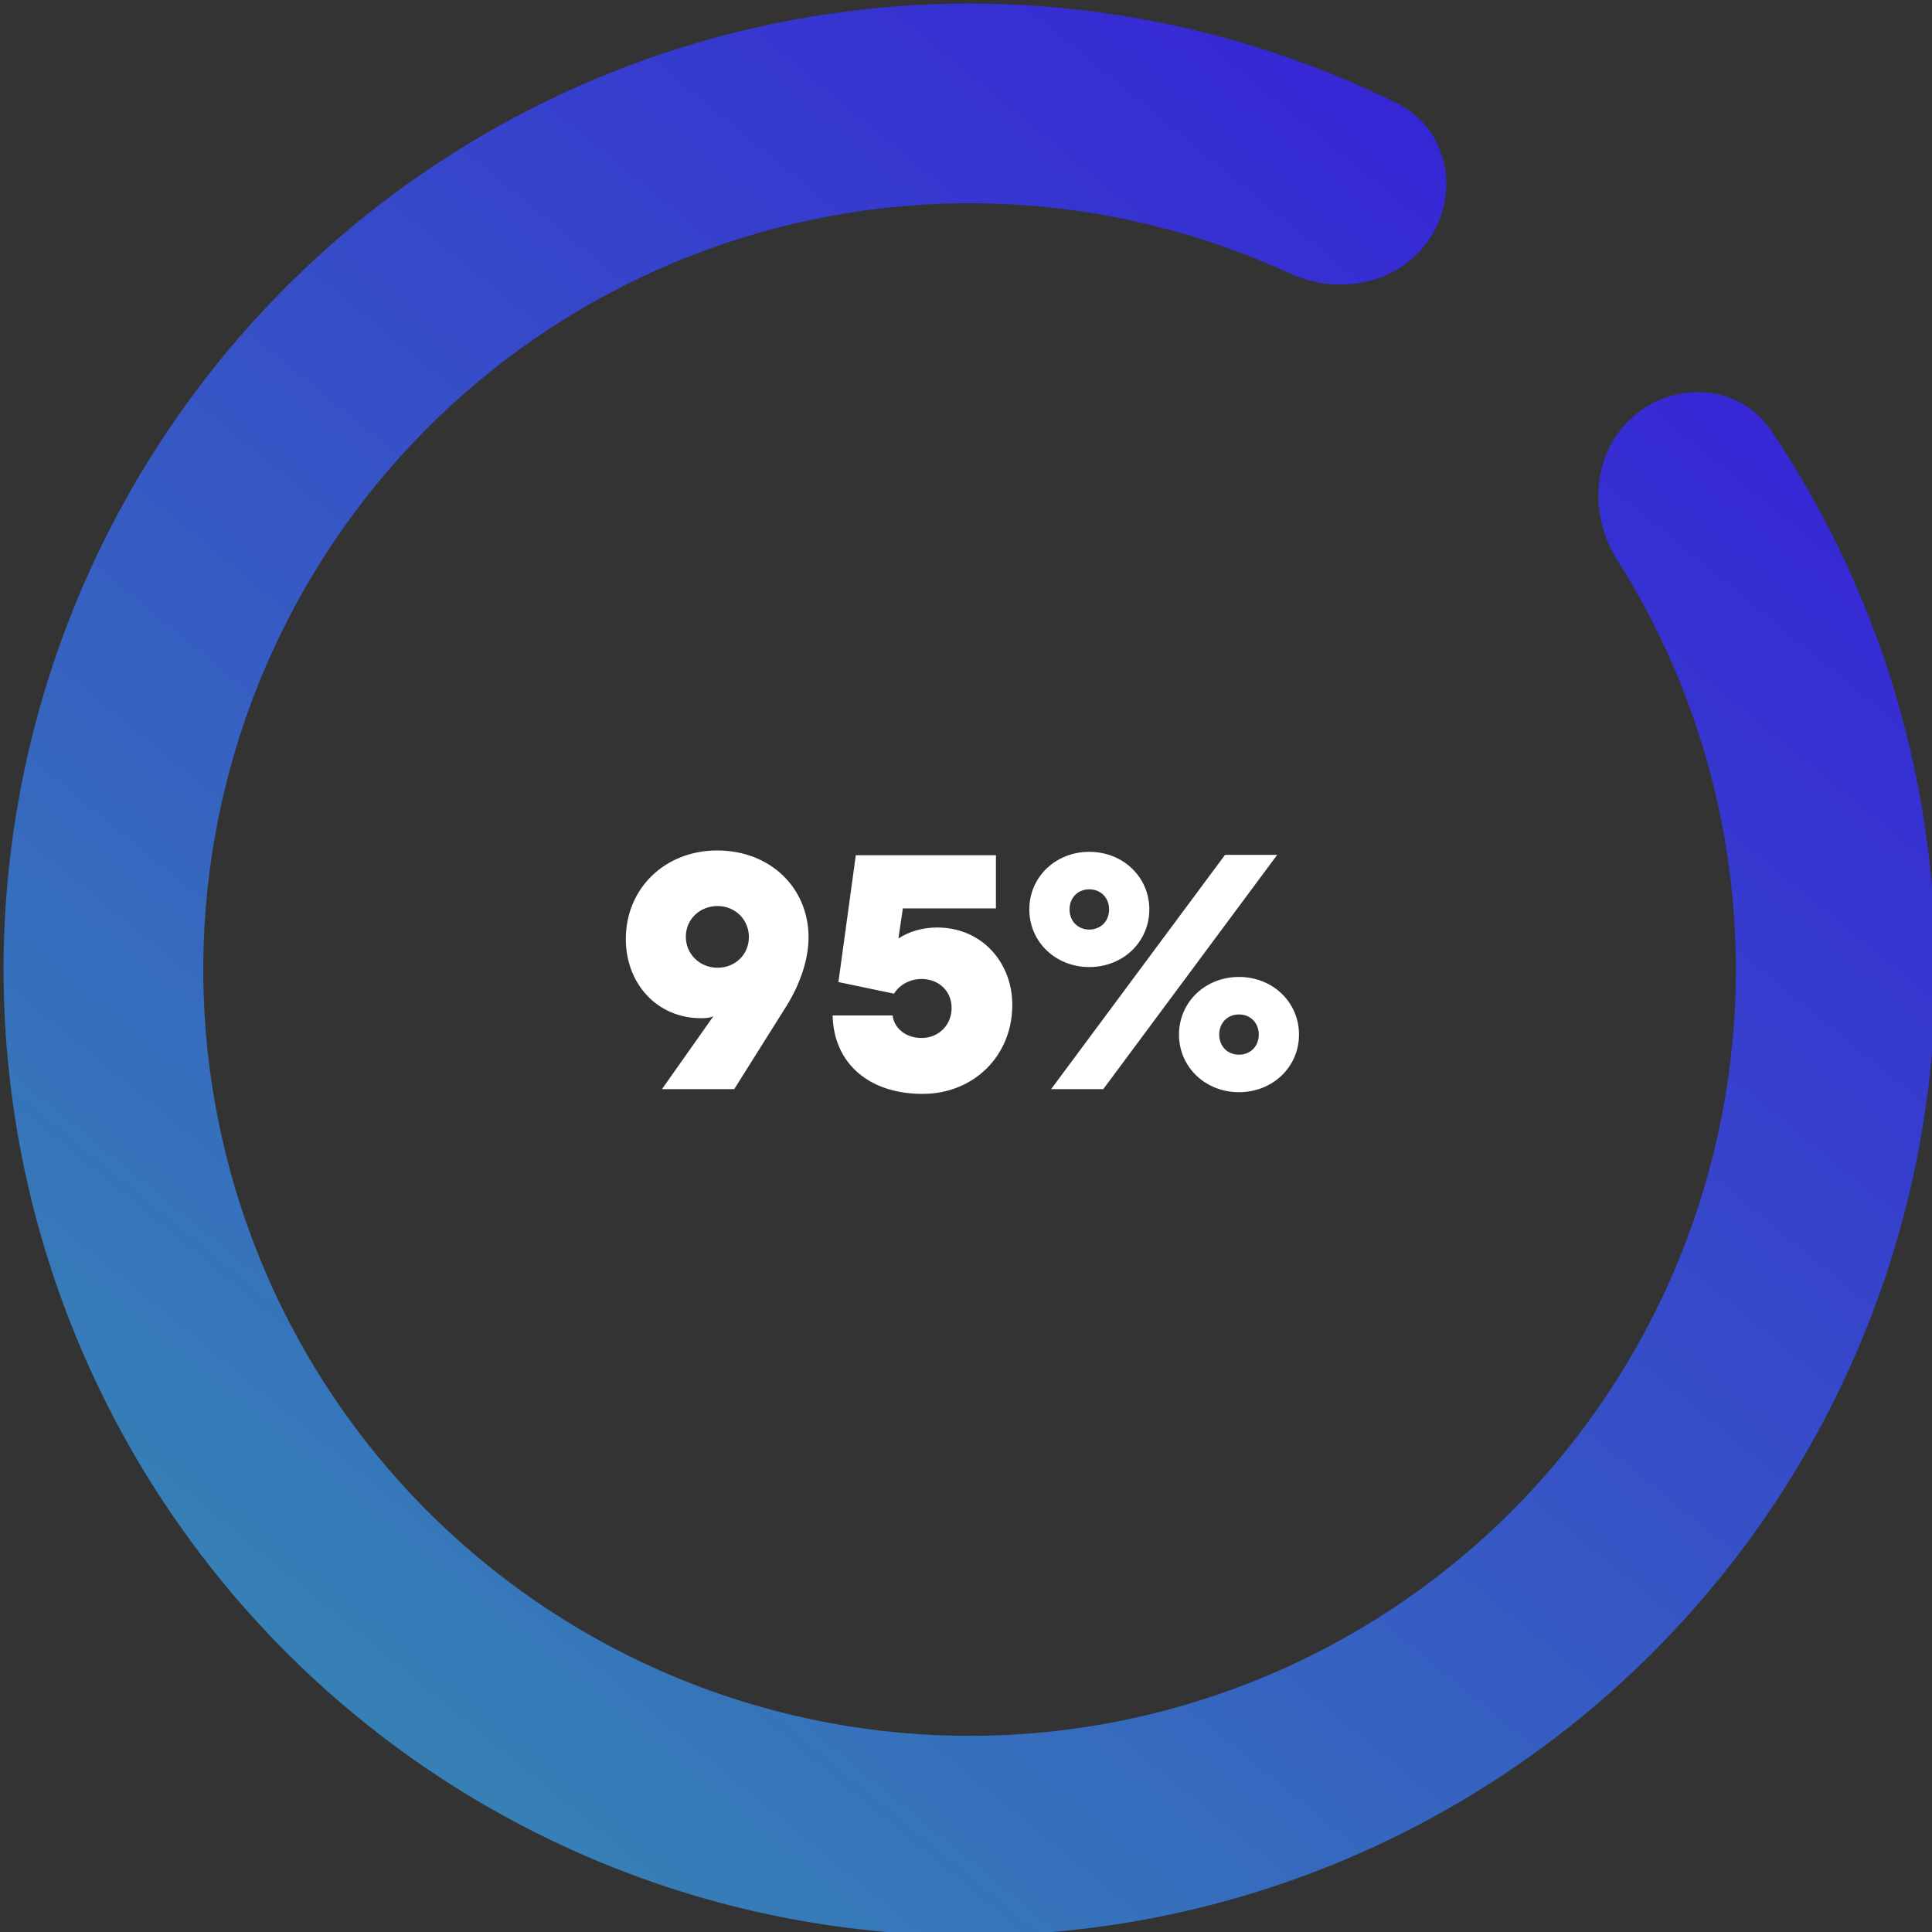 <svg width="204" height="204" viewBox="0 0 204 204" fill="none" xmlns="http://www.w3.org/2000/svg">
<rect x="0" y="0" width="204" height="204" fill="#333333" stroke="none"/>
<g clip-path="url(#clip0_1_11)">
<path d="M66.08 99.16C66.08 103.804 69.32 107.512 74.036 107.512C74.648 107.512 75.08 107.44 75.332 107.296L69.896 115H77.528L83.072 106.18C84.476 103.912 85.376 101.32 85.376 98.98C85.376 93.724 81.308 89.8 75.728 89.8C70.256 89.8 66.08 93.76 66.08 99.16ZM72.416 98.908C72.416 97.072 73.892 95.668 75.764 95.668C77.636 95.668 79.076 97.108 79.076 98.944C79.076 100.78 77.636 102.184 75.764 102.184C73.892 102.184 72.416 100.744 72.416 98.908ZM94.397 104.92C94.937 104.056 95.981 103.372 97.313 103.372C99.149 103.372 100.481 104.668 100.481 106.432C100.481 108.196 99.149 109.6 97.313 109.6C95.405 109.6 94.361 108.34 94.253 107.224H87.917C88.025 112.228 91.697 115.504 97.421 115.504C102.785 115.504 106.889 111.508 106.889 106.108C106.889 101.644 103.685 97.936 98.969 97.936C97.421 97.936 96.053 98.332 94.865 99.088L95.333 95.92H105.161V90.304H90.365L88.529 103.696L94.397 104.92ZM121.357 96.028C121.357 92.608 118.585 89.944 115.021 89.944C111.457 89.944 108.685 92.608 108.685 96.028C108.685 99.448 111.457 102.112 115.021 102.112C118.585 102.112 121.357 99.448 121.357 96.028ZM117.109 96.028C117.109 97.288 116.209 98.152 115.021 98.152C113.833 98.152 112.933 97.288 112.933 96.028C112.933 94.768 113.833 93.904 115.021 93.904C116.209 93.904 117.109 94.768 117.109 96.028ZM134.857 90.268H129.349L110.989 115H116.497L134.857 90.268ZM124.489 109.24C124.489 112.66 127.261 115.324 130.825 115.324C134.389 115.324 137.161 112.66 137.161 109.24C137.161 105.82 134.389 103.156 130.825 103.156C127.261 103.156 124.489 105.82 124.489 109.24ZM128.737 109.24C128.737 107.98 129.637 107.116 130.825 107.116C132.013 107.116 132.913 107.98 132.913 109.24C132.913 110.5 132.013 111.364 130.825 111.364C129.637 111.364 128.737 110.5 128.737 109.24Z" fill="white"/>
<path d="M172.632 43.823C177.105 40.095 183.805 40.673 187.051 45.507C199.29 63.727 205.378 85.502 204.242 107.61C202.926 133.243 191.993 157.437 173.627 175.366C155.26 193.295 130.809 203.641 105.151 204.338C79.494 205.037 54.517 196.037 35.202 179.134C15.888 162.23 3.656 138.667 0.946 113.143C-1.763 87.62 5.25 62.013 20.586 41.432C35.921 20.85 58.453 6.807 83.685 2.104C105.447 -1.953 127.837 1.195 147.52 10.909C152.74 13.487 154.201 20.051 151.099 24.979C147.997 29.906 141.509 31.316 136.219 28.88C121.091 21.913 104.09 19.749 87.549 22.833C67.533 26.564 49.66 37.704 37.494 54.031C25.328 70.357 19.765 90.67 21.915 110.917C24.064 131.164 33.767 149.857 49.089 163.266C64.411 176.675 84.225 183.814 104.578 183.261C124.931 182.707 144.328 174.5 158.897 160.277C173.467 146.055 182.139 126.863 183.184 106.528C184.048 89.724 179.648 73.16 170.738 59.089C167.623 54.169 168.159 47.551 172.632 43.823Z" fill="url(#paint0_linear_1_11)"/>
</g>
<defs>
<linearGradient id="paint0_linear_1_11" x1="-3.688" y1="247.492" x2="207.339" y2="-9.515" gradientUnits="userSpaceOnUse">
<stop stop-color="#36A3AA"/>
<stop offset="1" stop-color="#360FDE"/>
</linearGradient>
<clipPath id="clip0_1_11">
<rect width="204" height="204" fill="white"/>
</clipPath>
</defs>
</svg>
